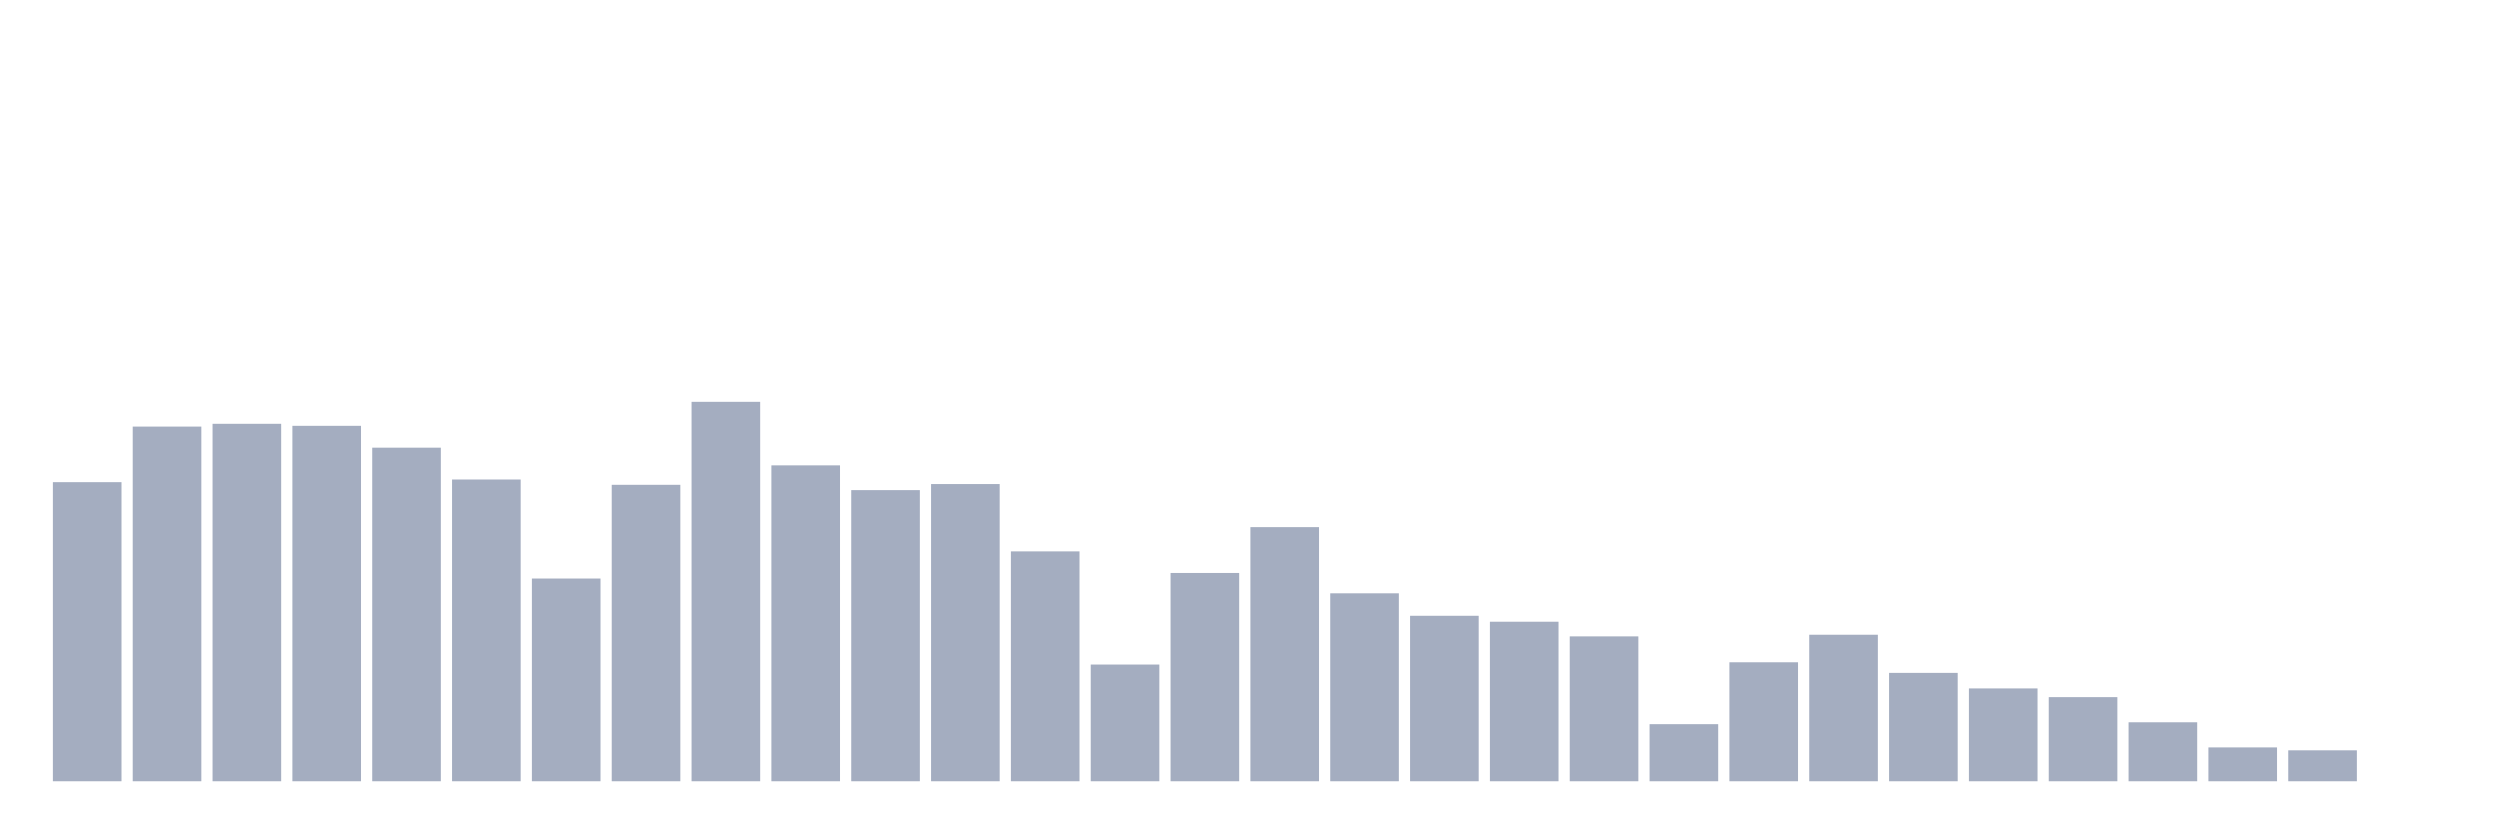 <svg xmlns="http://www.w3.org/2000/svg" viewBox="0 0 480 160"><g transform="translate(10,10)"><rect class="bar" x="0.153" width="13.175" y="82.574" height="57.426" fill="rgb(164,173,192)"></rect><rect class="bar" x="15.482" width="13.175" y="71.904" height="68.096" fill="rgb(164,173,192)"></rect><rect class="bar" x="30.81" width="13.175" y="71.37" height="68.63" fill="rgb(164,173,192)"></rect><rect class="bar" x="46.138" width="13.175" y="71.758" height="68.242" fill="rgb(164,173,192)"></rect><rect class="bar" x="61.466" width="13.175" y="75.954" height="64.046" fill="rgb(164,173,192)"></rect><rect class="bar" x="76.794" width="13.175" y="82.065" height="57.935" fill="rgb(164,173,192)"></rect><rect class="bar" x="92.123" width="13.175" y="101.077" height="38.923" fill="rgb(164,173,192)"></rect><rect class="bar" x="107.451" width="13.175" y="83.083" height="56.917" fill="rgb(164,173,192)"></rect><rect class="bar" x="122.779" width="13.175" y="67.151" height="72.849" fill="rgb(164,173,192)"></rect><rect class="bar" x="138.107" width="13.175" y="79.349" height="60.651" fill="rgb(164,173,192)"></rect><rect class="bar" x="153.436" width="13.175" y="84.102" height="55.898" fill="rgb(164,173,192)"></rect><rect class="bar" x="168.764" width="13.175" y="82.938" height="57.062" fill="rgb(164,173,192)"></rect><rect class="bar" x="184.092" width="13.175" y="95.864" height="44.136" fill="rgb(164,173,192)"></rect><rect class="bar" x="199.42" width="13.175" y="117.592" height="22.408" fill="rgb(164,173,192)"></rect><rect class="bar" x="214.748" width="13.175" y="100.01" height="39.99" fill="rgb(164,173,192)"></rect><rect class="bar" x="230.077" width="13.175" y="91.207" height="48.793" fill="rgb(164,173,192)"></rect><rect class="bar" x="245.405" width="13.175" y="103.915" height="36.085" fill="rgb(164,173,192)"></rect><rect class="bar" x="260.733" width="13.175" y="108.231" height="31.769" fill="rgb(164,173,192)"></rect><rect class="bar" x="276.061" width="13.175" y="109.371" height="30.629" fill="rgb(164,173,192)"></rect><rect class="bar" x="291.39" width="13.175" y="112.184" height="27.816" fill="rgb(164,173,192)"></rect><rect class="bar" x="306.718" width="13.175" y="129.039" height="10.961" fill="rgb(164,173,192)"></rect><rect class="bar" x="322.046" width="13.175" y="117.156" height="22.844" fill="rgb(164,173,192)"></rect><rect class="bar" x="337.374" width="13.175" y="111.869" height="28.131" fill="rgb(164,173,192)"></rect><rect class="bar" x="352.702" width="13.175" y="119.193" height="20.807" fill="rgb(164,173,192)"></rect><rect class="bar" x="368.031" width="13.175" y="122.176" height="17.824" fill="rgb(164,173,192)"></rect><rect class="bar" x="383.359" width="13.175" y="123.849" height="16.151" fill="rgb(164,173,192)"></rect><rect class="bar" x="398.687" width="13.175" y="128.675" height="11.325" fill="rgb(164,173,192)"></rect><rect class="bar" x="414.015" width="13.175" y="133.501" height="6.499" fill="rgb(164,173,192)"></rect><rect class="bar" x="429.344" width="13.175" y="134.059" height="5.941" fill="rgb(164,173,192)"></rect><rect class="bar" x="444.672" width="13.175" y="140" height="0" fill="rgb(164,173,192)"></rect></g></svg>